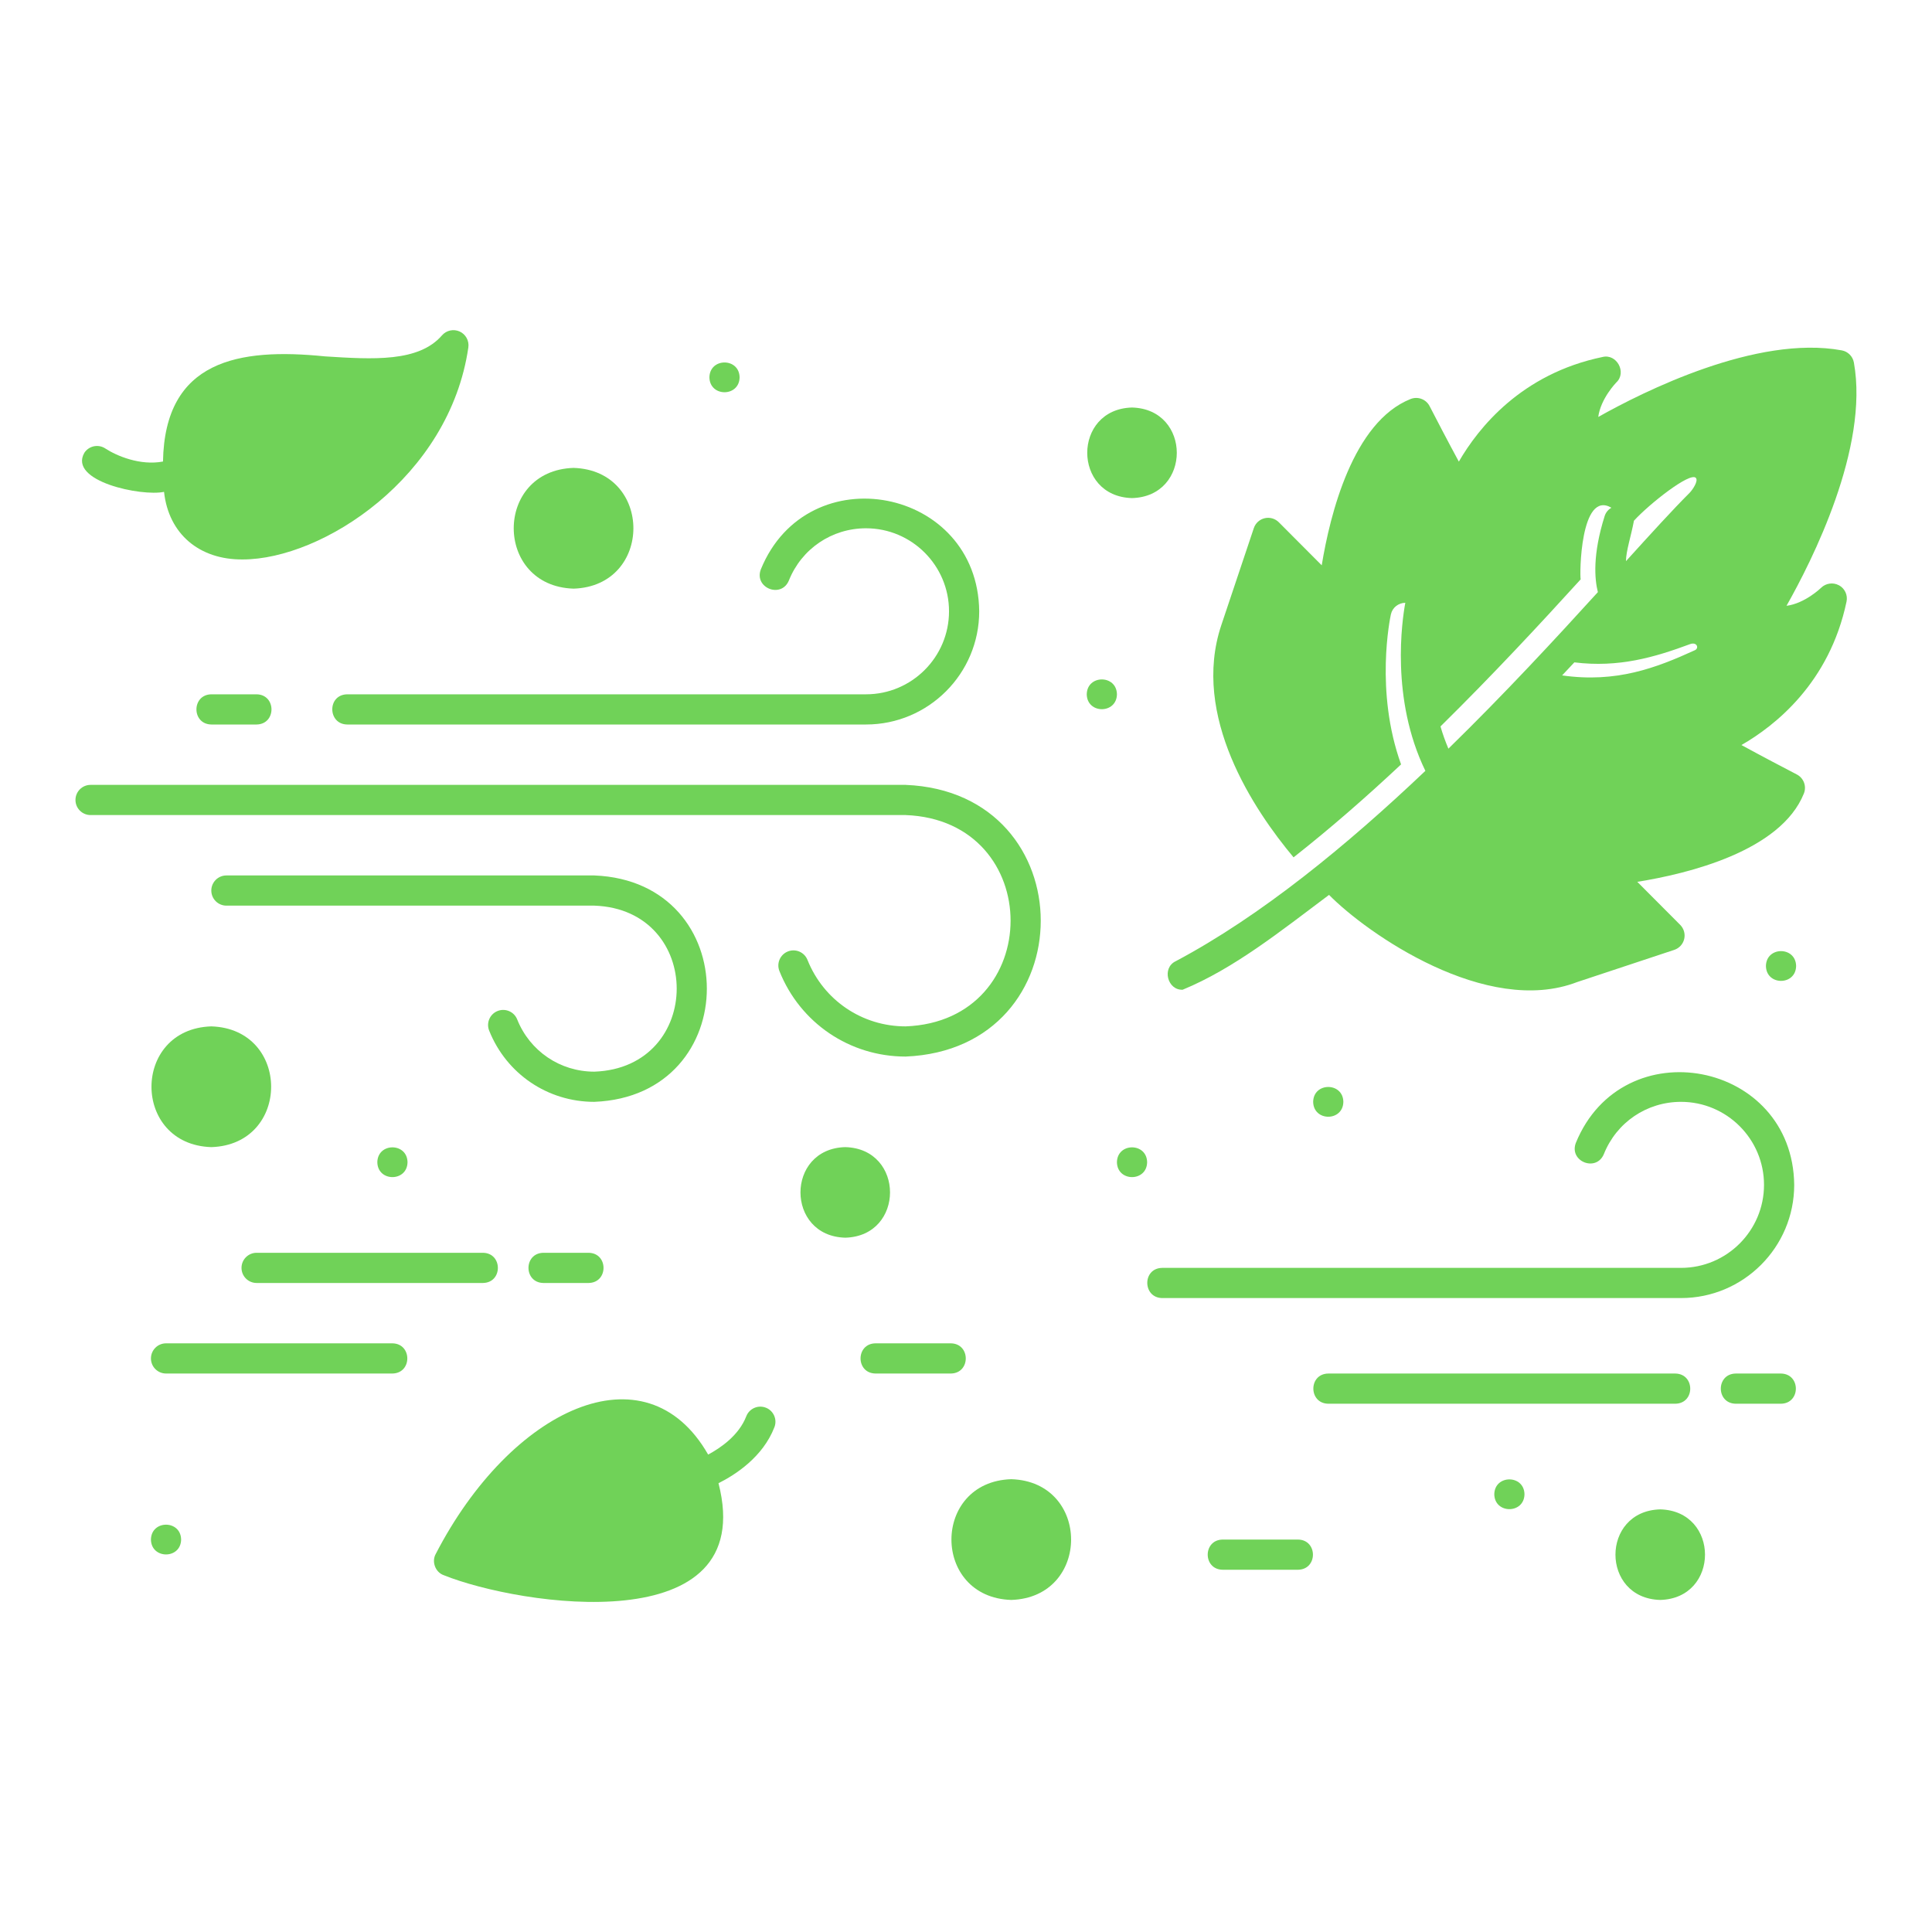<?xml version="1.0" encoding="UTF-8"?>
<svg width="1200pt" height="1200pt" version="1.1" viewBox="0 0 1200 1200" xmlns="http://www.w3.org/2000/svg">
 <g fill="#70d258">
  <path d="m1142.2 363.54c-3.617-1.969-8.129-1.34-11.082 1.547-0.133 0.133-10.051 9.73-21.488 11.184 15.758-27.797 51.383-98.164 41.852-151.1-0.695-3.844-3.695-6.852-7.539-7.555-52.914-9.723-123.38 25.695-151.24 41.363 1.492-11.438 11.117-21.32 11.23-21.441 6.617-6.18 0.273-17.945-8.523-15.816-50.504 10.445-77.242 44.164-89.297 64.996-6.449-11.887-14.418-27.18-18.168-34.473-2.203-4.285-7.293-6.188-11.805-4.414-35.934 14.305-50.082 72.074-55.191 103.29l-26.652-26.738c-2.297-2.305-5.625-3.254-8.773-2.512-3.16 0.742-5.719 3.066-6.75 6.148l-20.184 60.234c-18.93 56.484 20.324 114.94 44.867 144.26 22.902-18.02 45.336-37.613 66.77-57.73-16.379-45.402-6.797-90.992-6.32-93.188 0.945-4.312 4.715-7.106 8.953-7.199-1.977 10.668-9.273 59.672 12.469 104.39-48.328 45.91-101.99 90.094-155.18 118.29-8.605 4.191-4.996 18.02 4.398 17.664 31.828-13.086 60.984-36.469 90.945-58.914 23.531 23.945 97.809 75.844 154.12 54.141l60.301-19.988c3.086-1.023 5.418-3.57 6.168-6.731 0.758-3.16-0.188-6.488-2.477-8.793l-26.652-26.738c31.238-5.008 89.043-18.957 103.47-54.863 1.801-4.481-0.094-9.59-4.379-11.82-7.285-3.777-22.547-11.793-34.406-18.281 20.867-11.98 54.684-38.617 65.277-89.09 0.852-4.051-1.059-8.156-4.688-10.145zm-164.34 47.867c27.582 3.422 49.902-3.188 71.852-11.324 4.293-1.594 5.758 2.523 3.047 3.758-24.215 11.082-48.918 20.445-82.492 15.664 2.539-2.711 5.117-5.438 7.594-8.102zm75.422-114.61c1.828 1.828-2.055 7.527-3.883 9.355-10.219 10.191-23.852 25.145-39.477 42.395-0.02-6.113 3.242-15.863 4.949-25.117 9.637-10.539 34.762-30.309 38.418-26.645zm-158.56 154.39c32.652-32.148 62.352-64.172 87.066-91.34-0.703-2.465-0.301-55.707 19.07-44.504-1.895 1.133-3.441 2.867-4.164 5.137-7.602 24.074-6.254 39.242-4.227 47.305-26.102 28.707-57.836 63.039-92.84 97.227-1.93-4.586-3.59-9.207-4.914-13.828z"/>
  <path d="m475.64 874.33c-4.789-1.867-10.258 0.535-12.121 5.363-4.566 11.82-15.898 19.613-23.68 23.773-38.832-67.996-122.6-28.473-169.22 61.773-2.652 4.789-0.18 11.344 5.008 13.145 47.117 18.977 196.11 41.719 170.64-57.133 10.352-5.176 27.543-16.18 34.742-34.809 1.867-4.828-0.535-10.258-5.363-12.121z"/>
  <path d="m285.52 205.91c-3.789-1.715-8.25-0.758-10.988 2.383-14.523 16.742-42.789 14.945-72.664 13.059-53.766-5.457-99.543 2.457-100.63 65.316-14.176 2.68-28.809-3.508-35.867-8.137-4.332-2.832-10.145-1.613-12.984 2.711-10.117 17.746 35.551 27.227 49.5 24.262 2.852 26.203 21.984 42.207 48.852 41.98 49.379 0 128.44-50.953 140.16-131.7 0.59-4.117-1.594-8.137-5.371-9.871z"/>
  <path d="m562.5 656.25c-34.734 0-65.504-20.84-78.383-53.09-1.922-4.809 0.422-10.266 5.231-12.188s10.266 0.422 12.188 5.231c10.023 25.086 33.957 41.297 60.965 41.297 86.867-3.273 86.98-127.94 0-131.25h-506.25c-5.176 0-9.375-4.199-9.375-9.375s4.199-9.375 9.375-9.375h506.25c111.86 4.602 111.96 164.1 0 168.75z"/>
  <path d="m369.14 684.38c-28.949 0-54.59-17.371-65.316-44.25-1.922-4.809 0.422-10.266 5.231-12.18 4.828-1.914 10.266 0.422 12.18 5.231 7.867 19.715 26.672 32.445 47.906 32.445 68.211-2.41 68.25-100.71 0-103.12h-228.52c-5.176 0-9.375-4.199-9.375-9.375 0-5.176 4.199-9.375 9.375-9.375h228.52c93.18 3.664 93.215 136.94 0 140.62z"/>
  <path d="m537.89 450h-322.27c-12.148-0.188-12.469-18.508 0-18.75h322.27c28.434 0 51.562-23.129 51.562-51.562s-23.129-51.562-51.562-51.562c-21.234 0-40.039 12.73-47.906 32.445-4.762 11.383-21.789 4.555-17.41-6.945 29.129-71.289 134.82-50.953 135.63 26.062 0 38.773-31.539 70.312-70.312 70.312z"/>
  <path d="m1044.1 806.25h-322.27c-12.148-0.188-12.469-18.508 0-18.75h322.27c28.434 0 51.562-23.129 51.562-51.562s-23.129-51.562-51.562-51.562c-21.234 0-40.039 12.73-47.906 32.445-4.773 11.391-21.777 4.555-17.41-6.945 29.129-71.289 134.82-50.953 135.63 26.062 0 38.773-31.539 70.312-70.312 70.312z"/>
  <path d="m590.62 853.12h-46.875c-12.309-0.207-12.328-18.543 0-18.75h46.875c12.309 0.207 12.328 18.543 0 18.75z"/>
  <path d="m806.25 975h-46.875c-12.309-0.207-12.328-18.543 0-18.75h46.875c12.309 0.207 12.328 18.543 0 18.75z"/>
  <path d="m159.38 450h-28.125c-12.32-0.207-12.328-18.543 0-18.75h28.125c12.32 0.207 12.328 18.543 0 18.75z"/>
  <path d="m300 796.88h-140.62c-5.176 0-9.375-4.199-9.375-9.375s4.199-9.375 9.375-9.375h140.62c12.281 0.195 12.355 18.535 0 18.75z"/>
  <path d="m365.62 796.88h-28.125c-12.32-0.207-12.328-18.543 0-18.75h28.125c12.32 0.207 12.328 18.543 0 18.75z"/>
  <path d="m1040.6 871.88h-215.62c-12.254-0.188-12.375-18.535 0-18.75h215.62c12.254 0.188 12.375 18.535 0 18.75z"/>
  <path d="m1106.2 871.88h-28.125c-12.32-0.207-12.328-18.543 0-18.75h28.125c12.32 0.207 12.328 18.543 0 18.75z"/>
  <path d="m243.75 853.12h-140.62c-5.176 0-9.375-4.199-9.375-9.375s4.199-9.375 9.375-9.375h140.62c12.281 0.195 12.355 18.535 0 18.75z"/>
  <path d="m1031.2 937.5c-37.086 0.977-37.078 55.285 0 56.25 37.086-0.977 37.078-55.285 0-56.25z"/>
  <path d="m628.12 918.75c-49.555 1.574-49.547 73.434 0 75 49.555-1.574 49.547-73.434 0-75z"/>
  <path d="m834.38 684.38c-0.207 12.32-18.543 12.32-18.75 0 0.207-12.32 18.543-12.32 18.75 0z"/>
  <path d="m459.38 234.38c-0.207 12.32-18.543 12.32-18.75 0 0.207-12.32 18.543-12.32 18.75 0z"/>
  <path d="m1115.6 600c-0.207 12.32-18.543 12.32-18.75 0 0.207-12.32 18.543-12.32 18.75 0z"/>
  <path d="m946.88 928.12c-0.207 12.32-18.543 12.32-18.75 0 0.207-12.32 18.543-12.32 18.75 0z"/>
  <path d="m112.5 956.25c-0.207 12.32-18.543 12.32-18.75 0 0.207-12.32 18.543-12.32 18.75 0z"/>
  <path d="m693.75 431.25c-0.207 12.32-18.543 12.32-18.75 0 0.207-12.32 18.543-12.32 18.75 0z"/>
  <path d="m712.5 721.88c-0.207 12.32-18.543 12.32-18.75 0 0.207-12.32 18.543-12.32 18.75 0z"/>
  <path d="m253.12 721.88c-0.207 12.32-18.543 12.32-18.75 0 0.207-12.32 18.543-12.32 18.75 0z"/>
  <path d="m356.25 290.62c-49.555 1.574-49.547 73.434 0 75 49.555-1.574 49.547-73.434 0-75z"/>
  <path d="m703.12 253.12c-37.086 0.977-37.078 55.285 0 56.25 37.086-0.977 37.078-55.285 0-56.25z"/>
  <path d="m131.25 637.5c-49.555 1.574-49.547 73.434 0 75 49.555-1.574 49.547-73.434 0-75z"/>
  <path d="m525 712.5c-37.086 0.977-37.078 55.285 0 56.25 37.086-0.977 37.078-55.285 0-56.25z"/>
 </g>
</svg>
